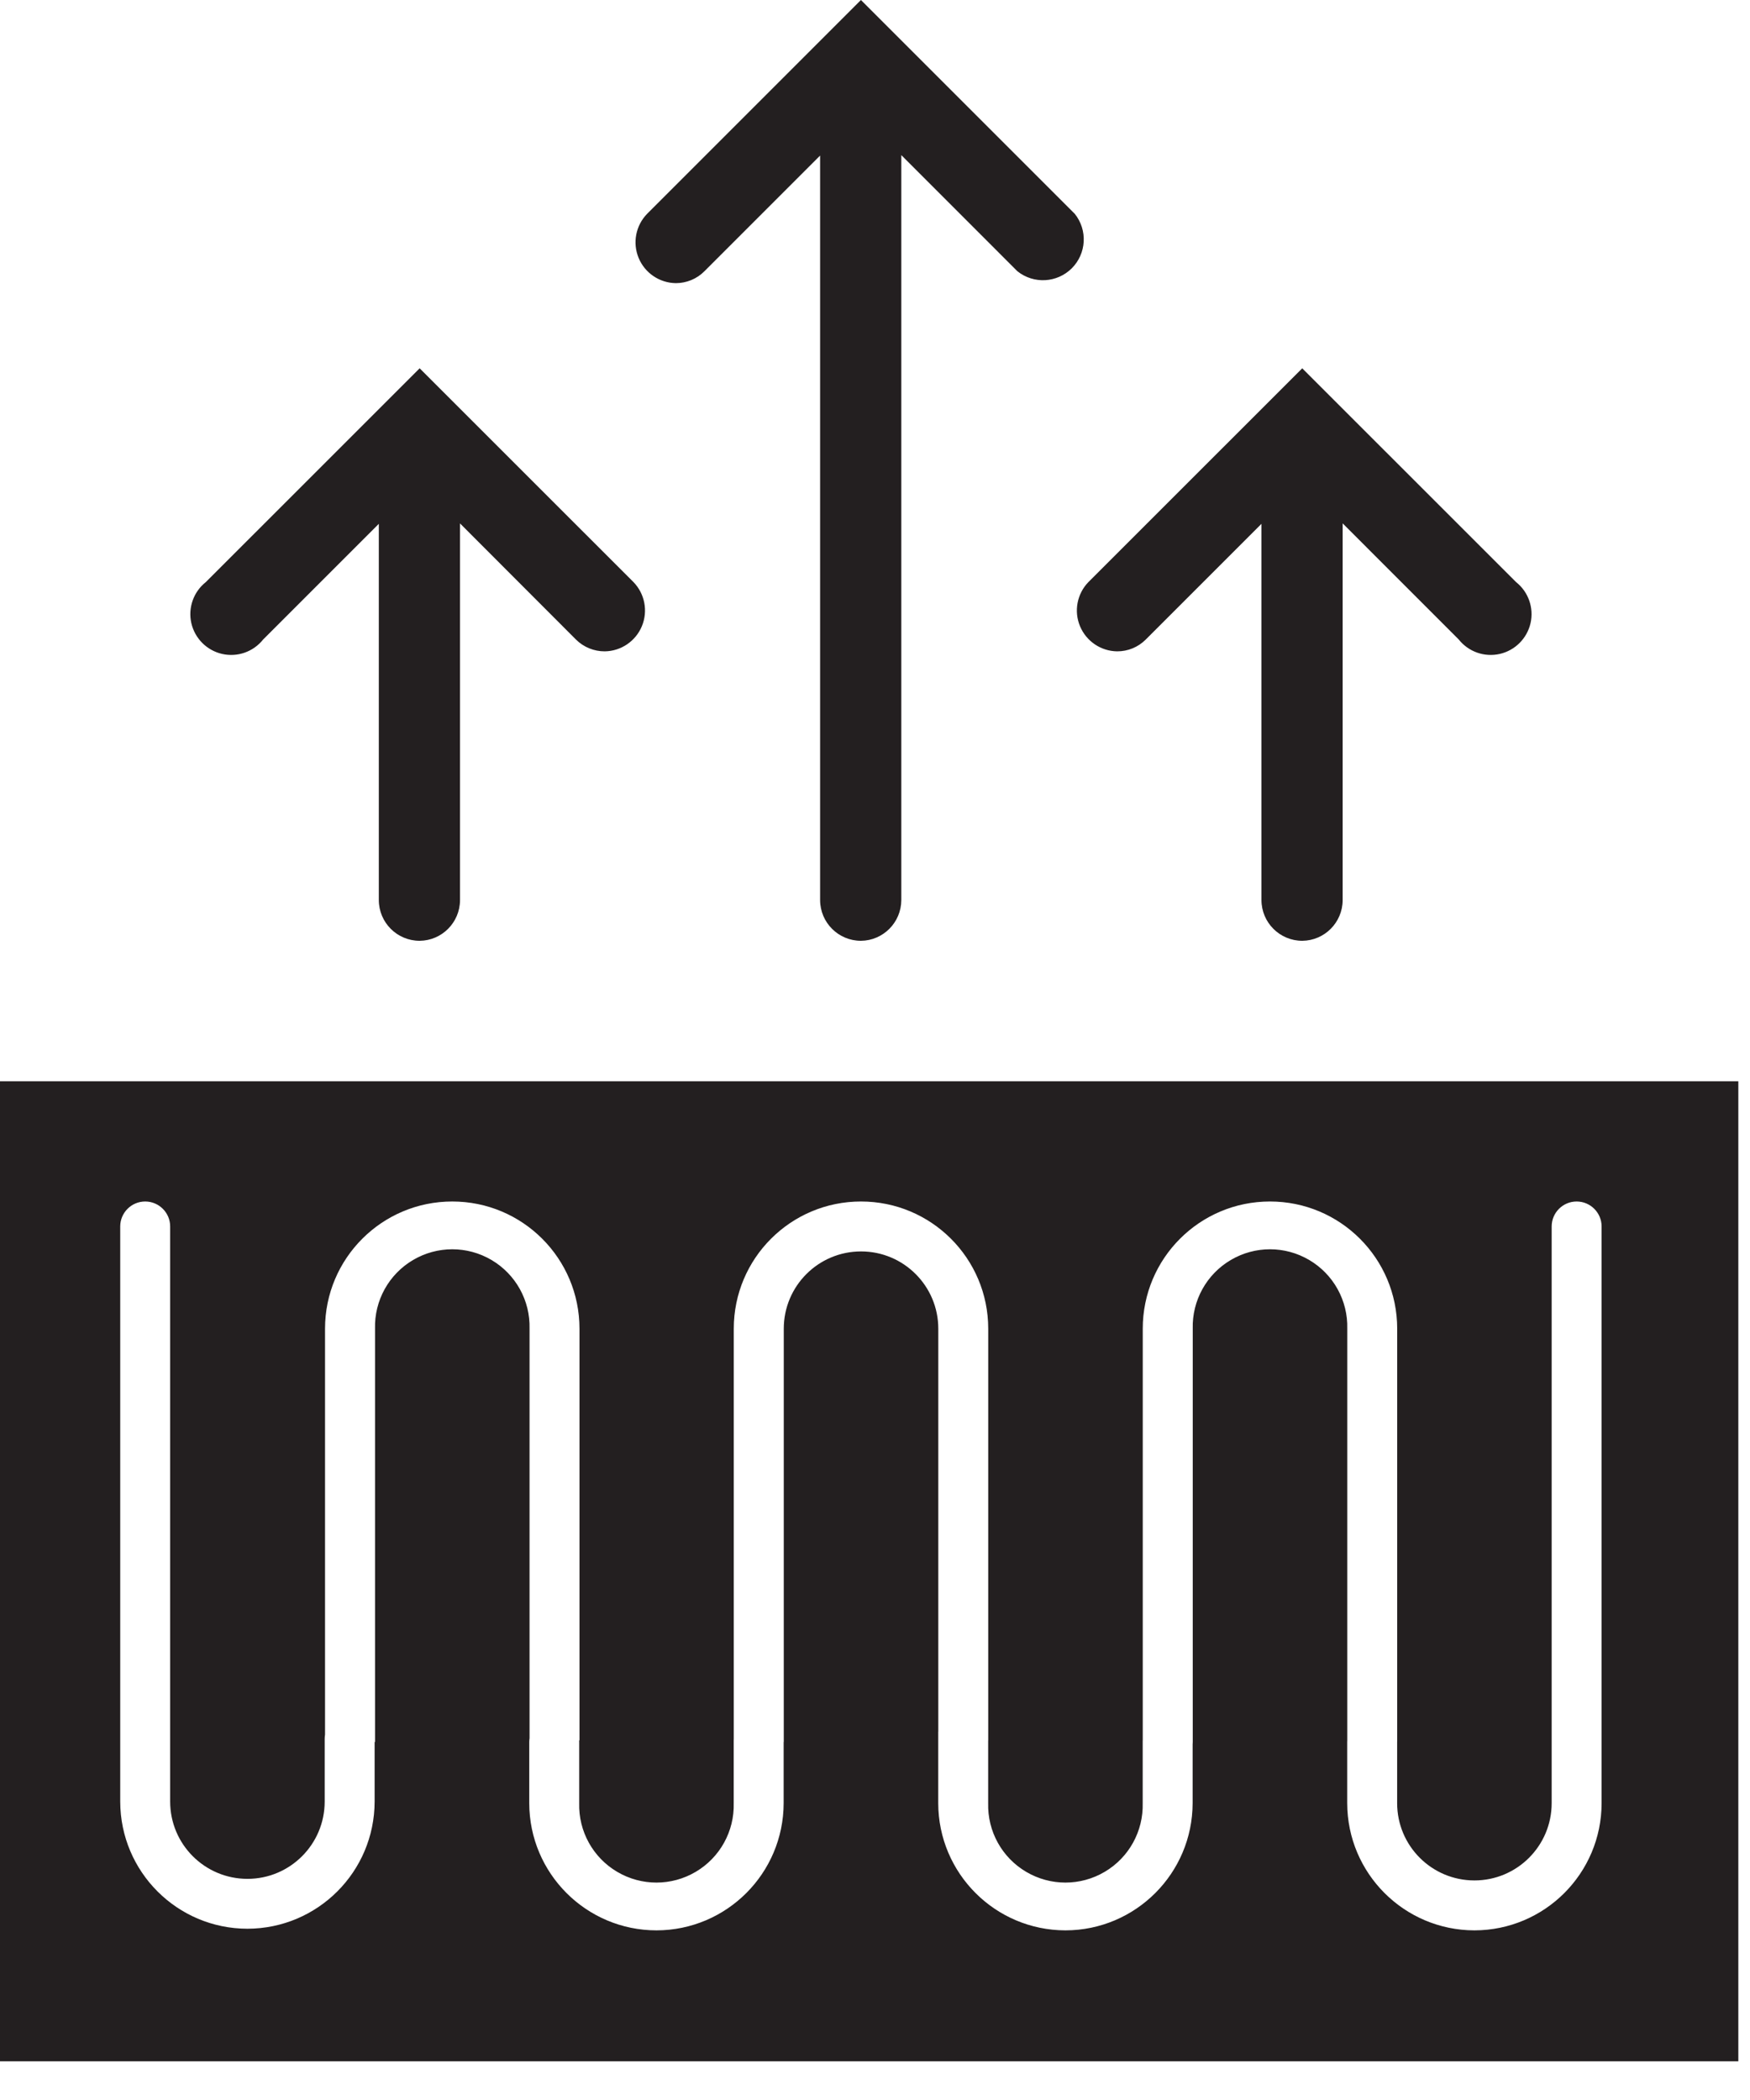 <?xml version="1.0" encoding="UTF-8" standalone="no"?>
<svg width="30px" height="36px" viewBox="0 0 30 36" version="1.1" xmlns="http://www.w3.org/2000/svg" xmlns:xlink="http://www.w3.org/1999/xlink">
    <!-- Generator: Sketch 3.7.1 (28215) - http://www.bohemiancoding.com/sketch -->
    <title>temp</title>
    <desc>Created with Sketch.</desc>
    <defs></defs>
    <g id="Page-1" stroke="none" stroke-width="1" fill="none" fill-rule="evenodd">
        <path d="M9.078,29.797 C9.075,29.819 9.073,29.841 9.073,29.863 L9.073,30.911 C9.074,32.115 10.05,33.091 11.254,33.092 C12.457,33.09 13.432,32.114 13.434,30.911 L13.434,29.863 L13.436,29.863 L13.436,22.778 C13.436,22.046 14.029,21.453 14.761,21.453 C15.492,21.453 16.085,22.046 16.085,22.778 L16.085,29.687 L16.084,29.687 L16.084,30.911 C16.086,32.115 17.061,33.09 18.265,33.092 C19.468,33.09 20.443,32.114 20.445,30.911 L20.445,29.904 C20.446,29.891 20.447,29.877 20.447,29.863 L20.447,22.778 C20.434,22.296 20.683,21.845 21.099,21.6 C21.514,21.355 22.029,21.355 22.444,21.6 C22.86,21.845 23.109,22.296 23.096,22.778 L23.096,29.834 C23.095,29.843 23.095,29.853 23.095,29.863 L23.095,30.911 C23.097,32.115 24.072,33.09 25.276,33.092 C26.48,33.09 27.455,32.115 27.456,30.911 L27.456,21.025 C27.456,20.789 27.264,20.597 27.028,20.597 C26.792,20.597 26.6,20.789 26.6,21.025 L26.6,30.911 C26.6,31.643 26.007,32.236 25.276,32.236 C24.544,32.236 23.951,31.643 23.951,30.911 L23.951,29.865 C23.952,29.856 23.952,29.846 23.952,29.836 L23.952,22.778 C23.952,21.573 22.976,20.597 21.771,20.597 C20.566,20.597 19.59,21.573 19.59,22.778 L19.59,29.836 L19.589,29.836 L19.589,30.911 C19.602,31.393 19.353,31.844 18.937,32.089 C18.522,32.334 18.007,32.334 17.592,32.089 C17.176,31.844 16.927,31.393 16.94,30.911 L16.94,29.836 L16.941,29.836 L16.941,22.778 C16.941,21.573 15.965,20.597 14.76,20.597 C13.555,20.597 12.579,21.573 12.579,22.778 L12.579,29.807 C12.578,29.816 12.578,29.826 12.578,29.836 L12.578,30.911 C12.591,31.393 12.342,31.844 11.926,32.089 C11.511,32.334 10.996,32.334 10.581,32.089 C10.165,31.844 9.916,31.393 9.929,30.911 L9.929,29.863 C9.929,29.854 9.929,29.845 9.928,29.836 L9.934,29.836 L9.934,22.778 C9.934,21.573 8.958,20.597 7.753,20.597 C6.548,20.597 5.572,21.573 5.572,22.778 L5.572,29.737 C5.568,29.761 5.566,29.785 5.566,29.809 L5.566,30.884 C5.566,31.616 4.973,32.209 4.242,32.209 C3.51,32.209 2.917,31.616 2.917,30.884 L2.917,21.025 C2.917,20.789 2.725,20.597 2.489,20.597 C2.253,20.597 2.061,20.789 2.061,21.025 L2.061,30.884 C2.063,32.088 3.038,33.063 4.242,33.064 C5.445,33.062 6.42,32.088 6.422,30.885 L6.422,29.863 L6.429,29.863 L6.429,22.778 C6.416,22.296 6.665,21.845 7.081,21.6 C7.496,21.355 8.011,21.355 8.426,21.6 C8.842,21.845 9.091,22.296 9.078,22.778 L9.078,29.797 Z M21.625,8.98 L21.625,15.428 C21.625,15.815 21.938,16.128 22.325,16.128 C22.707,16.124 23.014,15.815 23.017,15.433 L23.017,8.972 L25.007,10.963 C25.175,11.174 25.448,11.27 25.711,11.21 C25.973,11.15 26.178,10.945 26.238,10.682 C26.297,10.42 26.201,10.146 25.99,9.979 L22.324,6.314 L18.658,9.979 C18.464,10.179 18.407,10.476 18.514,10.734 C18.621,10.992 18.871,11.162 19.15,11.166 C19.335,11.167 19.512,11.094 19.642,10.963 L21.625,8.98 Z M14.059,2.667 L14.059,15.428 C14.059,15.815 14.372,16.128 14.759,16.128 C15.142,16.124 15.45,15.812 15.451,15.429 L15.451,2.659 L17.441,4.65 C17.72,4.873 18.121,4.851 18.374,4.599 C18.626,4.346 18.648,3.945 18.425,3.666 L14.759,0 L11.093,3.666 C10.898,3.866 10.841,4.164 10.948,4.422 C11.055,4.68 11.305,4.85 11.585,4.854 C11.769,4.854 11.946,4.781 12.076,4.65 L14.059,2.667 Z M6.494,8.98 L6.494,15.428 C6.494,15.815 6.807,16.128 7.194,16.128 C7.576,16.124 7.883,15.815 7.886,15.433 L7.886,8.973 L9.876,10.966 C10.007,11.095 10.184,11.167 10.368,11.166 C10.647,11.162 10.897,10.992 11.004,10.734 C11.111,10.476 11.054,10.179 10.86,9.979 L7.194,6.314 L3.528,9.979 C3.317,10.146 3.221,10.42 3.28,10.682 C3.34,10.945 3.545,11.15 3.807,11.21 C4.07,11.27 4.343,11.174 4.511,10.963 L6.494,8.98 Z M0,18.536 L29.8,18.536 L29.8,35.337 L0,35.337 L0,18.536 Z" id="temp" fill="#231F20"></path>
    </g>
</svg>
